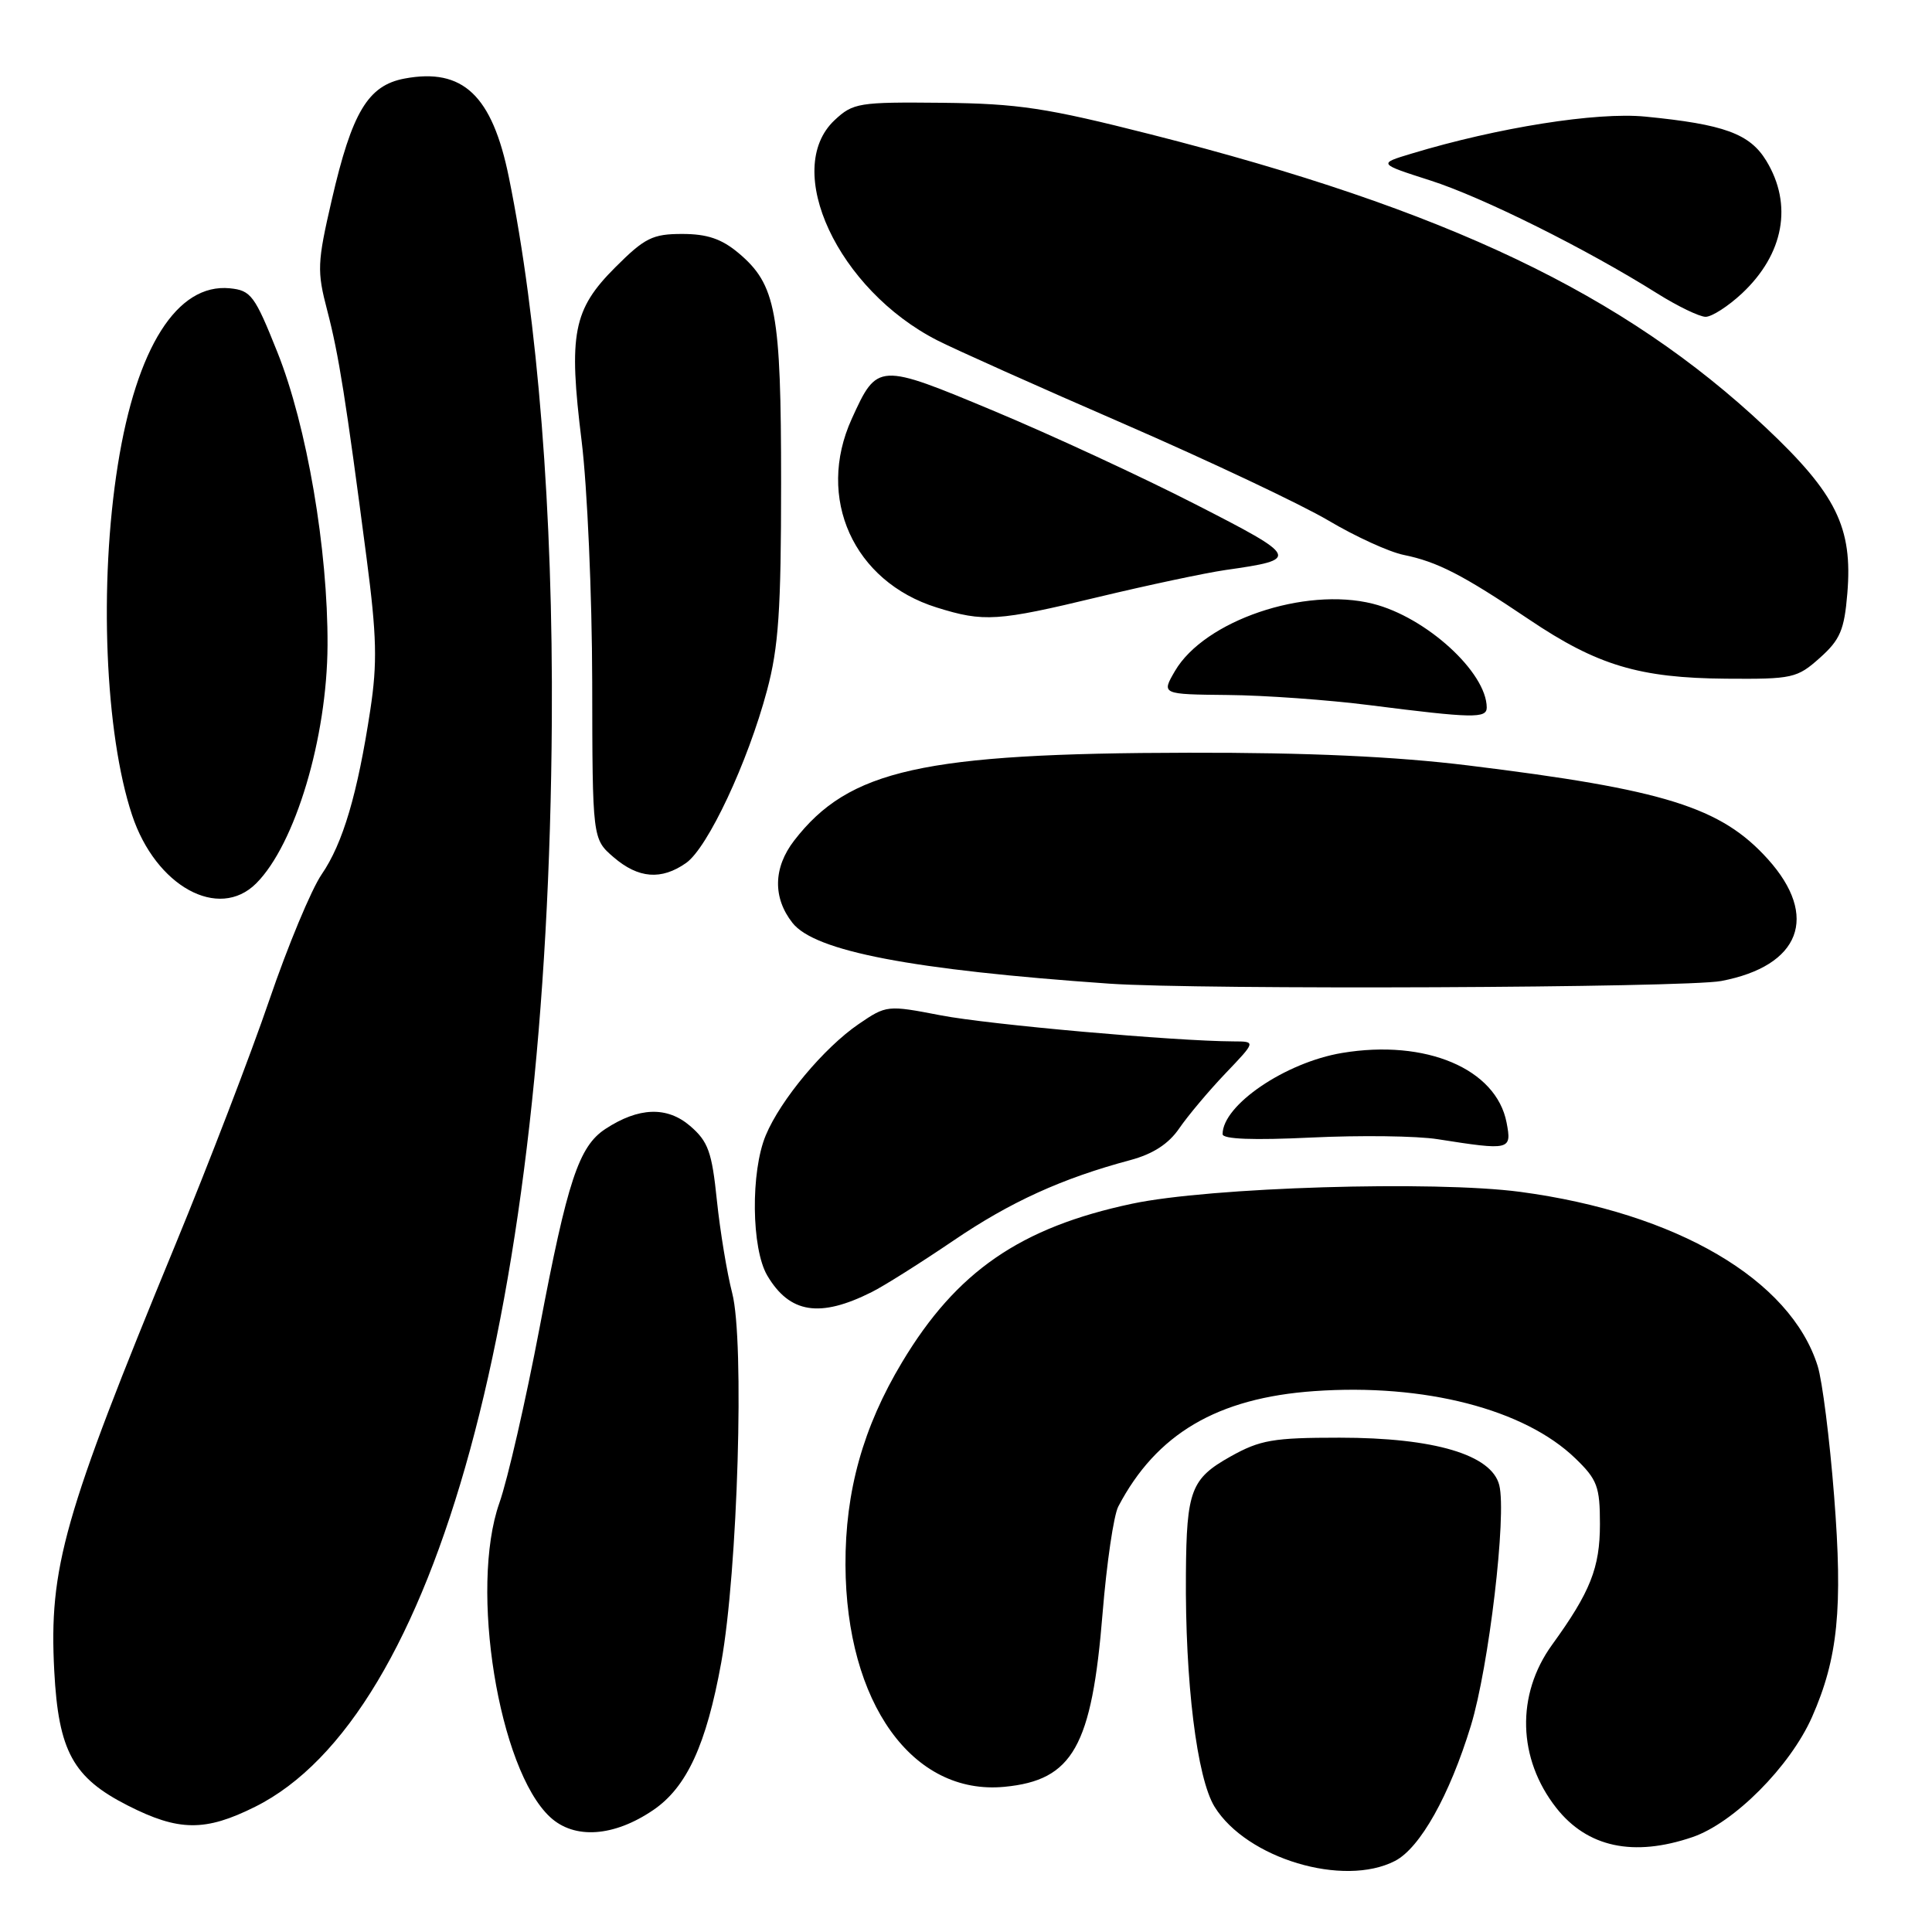 <?xml version="1.0" encoding="UTF-8" standalone="no"?>
<!DOCTYPE svg PUBLIC "-//W3C//DTD SVG 1.1//EN" "http://www.w3.org/Graphics/SVG/1.1/DTD/svg11.dtd" >
<svg xmlns="http://www.w3.org/2000/svg" xmlns:xlink="http://www.w3.org/1999/xlink" version="1.1" viewBox="0 0 256 256">
 <g >
 <path fill="currentColor"
d=" M 184.85 246.58 C 188.17 244.86 192.07 237.91 194.90 228.66 C 197.28 220.88 199.66 200.75 198.66 196.79 C 197.65 192.76 190.06 190.50 177.50 190.50 C 168.69 190.50 166.97 190.80 163.04 193.00 C 157.82 195.93 157.22 197.49 157.14 208.50 C 157.02 222.85 158.59 235.60 160.94 239.41 C 165.18 246.26 178.02 250.11 184.85 246.58 Z  M 224.25 243.43 C 229.74 241.56 237.20 234.07 240.10 227.52 C 243.54 219.72 244.20 213.14 243.03 198.23 C 242.44 190.68 241.46 182.93 240.85 181.00 C 237.25 169.54 222.15 160.70 201.45 157.93 C 190.03 156.41 160.29 157.31 150.00 159.50 C 135.20 162.64 126.74 168.47 119.53 180.50 C 114.36 189.11 111.99 197.60 112.03 207.36 C 112.11 225.65 120.91 237.94 133.11 236.76 C 142.16 235.89 144.67 231.44 146.10 213.74 C 146.64 207.14 147.57 200.78 148.18 199.62 C 153.22 189.99 161.31 185.23 174.15 184.33 C 188.74 183.30 202.00 186.72 208.75 193.25 C 211.65 196.05 212.00 196.99 212.00 201.95 C 212.00 207.74 210.73 210.94 205.66 217.94 C 200.87 224.56 201.09 233.03 206.22 239.56 C 210.33 244.78 216.44 246.09 224.25 243.43 Z  M 86.56 239.84 C 91.00 236.82 93.59 231.19 95.57 220.28 C 97.76 208.15 98.67 177.66 97.02 171.34 C 96.33 168.68 95.42 163.15 94.99 159.05 C 94.33 152.63 93.84 151.26 91.45 149.20 C 88.39 146.57 84.63 146.70 80.22 149.59 C 76.70 151.90 75.19 156.45 71.50 175.92 C 69.66 185.59 67.27 196.04 66.17 199.15 C 62.19 210.43 66.07 234.45 72.89 240.77 C 76.10 243.75 81.33 243.40 86.56 239.84 Z  M 33.80 239.41 C 57.82 227.44 72.64 173.20 73.12 95.50 C 73.29 67.92 71.27 42.37 67.43 23.50 C 65.22 12.63 61.34 8.96 53.60 10.41 C 48.76 11.32 46.64 14.86 43.96 26.49 C 42.03 34.84 41.99 35.91 43.36 41.14 C 44.89 46.99 45.82 52.87 48.58 74.00 C 49.92 84.25 50.01 87.86 49.07 94.05 C 47.38 105.18 45.44 111.76 42.62 115.86 C 41.25 117.86 38.13 125.35 35.69 132.50 C 33.25 139.65 27.63 154.28 23.20 165.02 C 8.41 200.90 6.47 207.73 7.19 221.43 C 7.75 232.04 9.67 235.56 16.95 239.25 C 23.68 242.67 27.19 242.71 33.80 239.41 Z  M 115.50 171.21 C 117.15 170.39 122.01 167.32 126.30 164.41 C 133.88 159.25 140.72 156.14 149.77 153.72 C 152.78 152.91 154.85 151.57 156.25 149.52 C 157.39 147.86 160.13 144.59 162.36 142.25 C 166.42 138.00 166.42 138.00 163.46 137.99 C 155.68 137.96 131.06 135.77 124.67 134.54 C 117.57 133.17 117.46 133.18 113.77 135.70 C 109.20 138.82 103.43 145.72 101.47 150.43 C 99.45 155.25 99.56 165.45 101.67 169.02 C 104.63 174.03 108.63 174.66 115.50 171.21 Z  M 199.63 148.75 C 198.26 141.62 188.93 137.67 177.84 139.52 C 170.33 140.77 162.00 146.43 162.00 150.28 C 162.00 150.95 166.09 151.10 173.75 150.73 C 180.21 150.42 187.75 150.51 190.50 150.95 C 200.13 152.46 200.33 152.41 199.63 148.75 Z  M 228.06 129.99 C 238.56 128.00 241.08 121.42 234.25 113.84 C 228.04 106.95 220.59 104.62 194.50 101.42 C 184.86 100.24 173.34 99.71 157.50 99.74 C 122.28 99.80 112.49 101.98 105.23 111.38 C 102.46 114.97 102.38 118.95 105.01 122.29 C 107.97 126.05 120.80 128.51 147.00 130.34 C 158.93 131.17 223.30 130.89 228.06 129.99 Z  M 33.95 117.05 C 39.12 111.88 43.34 97.77 43.40 85.50 C 43.46 72.81 40.66 56.43 36.76 46.68 C 33.75 39.14 33.26 38.48 30.45 38.20 C 23.48 37.52 18.09 46.02 15.61 61.62 C 13.10 77.37 13.91 97.20 17.50 108.00 C 20.63 117.44 28.97 122.03 33.95 117.05 Z  M 90.91 114.35 C 93.78 112.34 99.09 101.01 101.63 91.50 C 103.17 85.75 103.50 80.85 103.50 64.00 C 103.50 41.31 102.84 37.72 97.86 33.53 C 95.62 31.65 93.70 31.00 90.40 31.00 C 86.47 31.00 85.43 31.52 81.54 35.41 C 75.93 41.01 75.31 44.23 77.07 58.45 C 77.82 64.53 78.45 78.88 78.47 90.34 C 78.50 111.17 78.50 111.17 81.31 113.59 C 84.59 116.41 87.63 116.65 90.91 114.35 Z  M 197.00 93.75 C 196.98 89.08 188.96 81.77 181.91 80.00 C 172.87 77.72 159.59 82.24 155.69 88.91 C 153.89 92.00 153.89 92.00 162.69 92.09 C 167.54 92.13 176.00 92.74 181.50 93.44 C 195.18 95.18 197.00 95.21 197.00 93.75 Z  M 241.14 87.17 C 243.83 84.77 244.38 83.47 244.78 78.64 C 245.51 69.89 243.32 65.45 233.93 56.61 C 215.14 38.94 191.72 27.78 152.50 17.81 C 138.64 14.29 134.94 13.73 124.84 13.62 C 113.79 13.51 113.04 13.63 110.59 15.92 C 103.61 22.47 111.04 38.39 124.22 45.11 C 126.51 46.28 137.63 51.26 148.94 56.17 C 160.25 61.09 172.43 66.85 176.00 68.96 C 179.57 71.08 184.07 73.14 186.00 73.53 C 190.47 74.44 193.81 76.16 202.59 82.07 C 211.64 88.17 217.22 89.84 228.73 89.93 C 237.51 90.00 238.13 89.86 241.14 87.17 Z  M 145.53 79.11 C 152.11 77.53 159.70 75.92 162.38 75.53 C 172.31 74.12 172.20 73.88 158.36 66.80 C 151.29 63.18 139.32 57.64 131.76 54.48 C 116.35 48.04 116.25 48.05 112.86 55.50 C 108.09 65.99 113.08 77.06 124.13 80.50 C 130.37 82.45 132.16 82.33 145.53 79.11 Z  M 230.82 38.88 C 236.38 33.67 237.58 27.11 234.04 21.30 C 231.85 17.71 228.44 16.47 218.00 15.45 C 211.56 14.82 198.45 16.90 187.05 20.35 C 182.59 21.69 182.59 21.69 189.55 23.92 C 196.42 26.12 210.17 32.96 219.62 38.90 C 222.30 40.58 225.18 41.97 226.00 41.98 C 226.82 41.98 228.99 40.59 230.82 38.88 Z "/>
</g>
</svg>